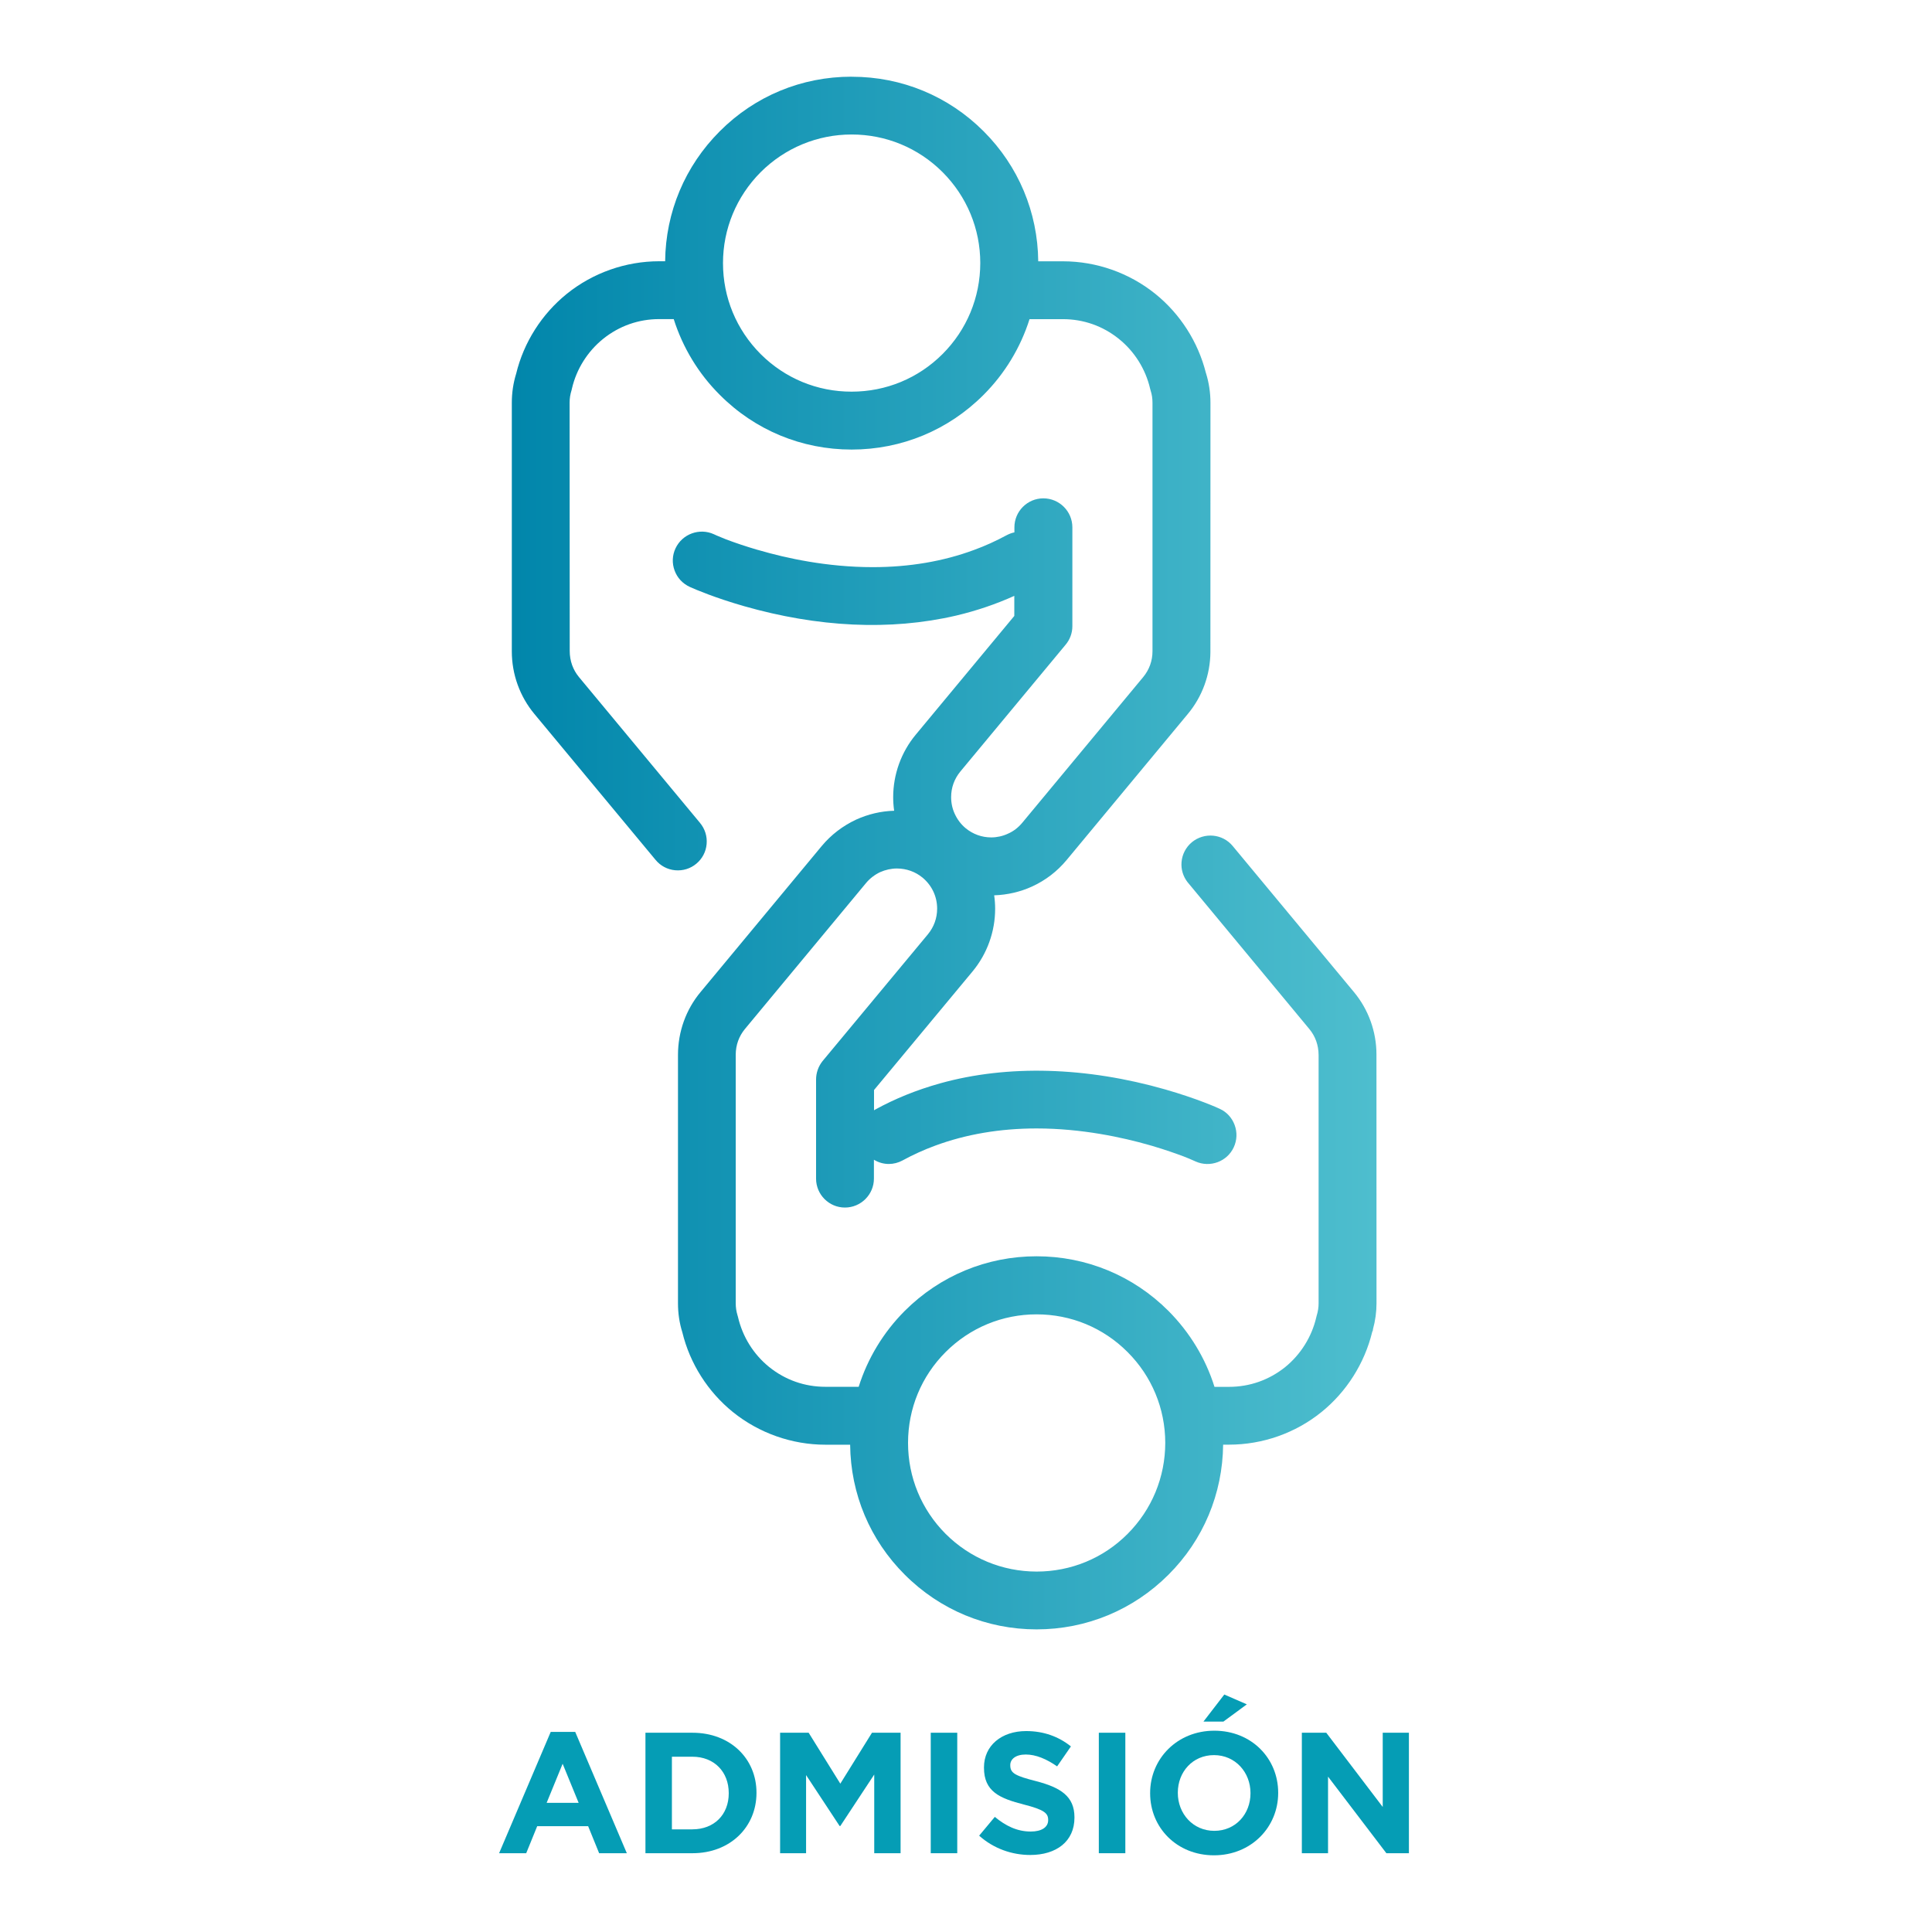 <?xml version="1.0" encoding="utf-8"?>
<!-- Generator: Adobe Illustrator 26.3.1, SVG Export Plug-In . SVG Version: 6.00 Build 0)  -->
<svg version="1.1" id="Capa_1" xmlns="http://www.w3.org/2000/svg" xmlns:xlink="http://www.w3.org/1999/xlink" x="0px" y="0px"
	 viewBox="0 0 360 360" style="enable-background:new 0 0 360 360;" xml:space="preserve">
<style type="text/css">
	.st0{fill:#059DB5;}
	
		.st1{clip-path:url(#SVGID_00000175286966048150973220000001467375114200252032_);fill:url(#SVGID_00000018210518617370875960000001100144290297885060_);}
</style>
<g>
	<g>
		<path class="st0" d="M102.62,322.71h4.56l9.62,22.61h-5.16l-2.05-5.04h-9.49l-2.05,5.04H93L102.62,322.71z M107.82,335.93
			l-2.98-7.28l-2.98,7.28H107.82z"/>
		<path class="st0" d="M120.27,322.87h8.76c7.06,0,11.93,4.84,11.93,11.16v0.06c0,6.32-4.87,11.23-11.93,11.23h-8.76V322.87z
			 M129.02,340.87c4.04,0,6.77-2.73,6.77-6.7v-0.06c0-3.98-2.73-6.77-6.77-6.77h-3.82v13.54H129.02z"/>
		<path class="st0" d="M145.36,322.87h5.32l5.9,9.49l5.9-9.49h5.33v22.45h-4.91v-14.66l-6.32,9.59h-0.13l-6.25-9.49v14.56h-4.84
			V322.87z"/>
		<path class="st0" d="M173.43,322.87h4.94v22.45h-4.94V322.87z"/>
		<path class="st0" d="M182.45,342.05l2.92-3.5c2.02,1.67,4.14,2.73,6.7,2.73c2.02,0,3.24-0.8,3.24-2.12v-0.06
			c0-1.25-0.77-1.89-4.52-2.85c-4.52-1.16-7.44-2.41-7.44-6.86v-0.06c0-4.07,3.27-6.77,7.86-6.77c3.27,0,6.06,1.03,8.34,2.86
			l-2.57,3.72c-1.99-1.38-3.95-2.21-5.84-2.21c-1.89,0-2.89,0.87-2.89,1.96v0.06c0,1.48,0.96,1.96,4.84,2.95
			c4.55,1.19,7.12,2.82,7.12,6.73v0.06c0,4.46-3.4,6.96-8.24,6.96C188.57,345.65,185.14,344.46,182.45,342.05z"/>
		<path class="st0" d="M204.75,322.87h4.94v22.45h-4.94V322.87z"/>
		<path class="st0" d="M214.31,334.16v-0.06c0-6.38,5.04-11.61,11.96-11.61c6.93,0,11.9,5.16,11.9,11.55v0.06
			c0,6.38-5.04,11.61-11.96,11.61C219.28,345.71,214.31,340.55,214.31,334.16z M233.01,334.16v-0.06c0-3.85-2.82-7.06-6.8-7.06
			s-6.74,3.14-6.74,6.99v0.06c0,3.85,2.82,7.06,6.8,7.06S233.01,338.01,233.01,334.16z M228.13,315.75l4.2,1.83l-4.36,3.21h-3.72
			L228.13,315.75z"/>
		<path class="st0" d="M242.57,322.87h4.56l10.52,13.83v-13.83h4.88v22.45h-4.2l-10.87-14.27v14.27h-4.88V322.87z"/>
	</g>
	<g>
		<defs>
			<path id="SVGID_1_" d="M176.21,285.82c-4.52-4.53-7.01-10.56-7.01-16.96c0-6.4,2.49-12.41,7.01-16.93
				c4.54-4.53,10.56-7.02,16.94-7.02c6.41,0,12.43,2.49,16.95,7.02c4.52,4.51,7.02,10.53,7.03,16.93
				c-0.01,6.41-2.51,12.44-7.03,16.97l0,0c-4.51,4.52-10.53,7.01-16.95,7.01C186.76,292.83,180.74,290.34,176.21,285.82
				 M141.74,65.98c-4.53-4.54-7.02-10.56-7.02-16.95c0-6.38,2.5-12.4,7.02-16.95c4.54-4.52,10.57-7.02,16.95-7.02
				c6.39,0,12.41,2.49,16.94,7.01c4.53,4.54,7.03,10.56,7.03,16.95c-0.01,6.4-2.51,12.43-7.03,16.95
				c-4.52,4.52-10.54,7.01-16.94,7.01C152.29,72.99,146.27,70.5,141.74,65.98 M158.66,14.29c-9.29,0-18,3.61-24.54,10.17
				c-6.48,6.48-10.09,15.07-10.18,24.22h-1.1c-6.25,0-12.37,2.16-17.22,6.07c-4.67,3.77-8.03,9.05-9.44,14.88
				c-0.54,1.74-0.81,3.56-0.81,5.41v46.34c0,4.27,1.5,8.41,4.21,11.66l22.57,27.18c0.92,1.12,2.22,1.81,3.66,1.94
				c1.44,0.13,2.84-0.3,3.94-1.22c1.11-0.92,1.79-2.21,1.92-3.65c0.13-1.44-0.3-2.84-1.26-3.99l-22.53-27.14
				c-1.12-1.36-1.72-3.02-1.72-4.87l-0.02-46.26c0-0.79,0.11-1.52,0.37-2.35l0.07-0.3c0.84-3.61,2.9-6.89,5.81-9.24
				c3-2.41,6.61-3.68,10.45-3.68h2.7c1.69,5.33,4.63,10.18,8.58,14.11c6.54,6.58,15.27,10.2,24.57,10.2
				c9.3,0,18.03-3.62,24.58-10.19c3.96-3.96,6.9-8.82,8.57-14.11h6.21c3.84,0,7.45,1.27,10.44,3.68c2.91,2.34,4.97,5.62,5.82,9.28
				l0.1,0.37c0.23,0.71,0.34,1.44,0.34,2.23v46.34c0,1.76-0.6,3.42-1.72,4.78l-22.56,27.18c-0.76,0.9-1.64,1.58-2.66,2.02
				c-0.96,0.45-2.04,0.69-3.11,0.69c-1.75,0-3.41-0.6-4.77-1.72c-0.86-0.72-1.54-1.61-2.02-2.66c-0.45-0.95-0.68-2.03-0.68-3.13
				c0-1.76,0.6-3.41,1.72-4.77l19.59-23.6c0.82-0.96,1.28-2.19,1.28-3.47V98.26c0-2.98-2.43-5.4-5.41-5.4
				c-2.97,0-5.39,2.42-5.39,5.4v0.94c-0.49,0.1-0.97,0.28-1.43,0.52c-2.04,1.1-4.02,2-6.08,2.75c-5.73,2.13-12.09,3.21-18.88,3.21
				c-8.57,0-16.17-1.69-21.15-3.14l-0.14-0.04c-0.12-0.04-0.25-0.07-0.27-0.07c-2.04-0.6-4.02-1.26-5.84-1.95
				c-0.76-0.3-1.32-0.54-1.72-0.71l-0.48-0.22c-2.69-1.23-5.9-0.06-7.16,2.63c-0.61,1.3-0.67,2.77-0.17,4.13
				c0.5,1.36,1.49,2.44,2.87,3.07c0.99,0.45,4.65,2.01,10.04,3.56c13.75,3.93,27.22,4.63,39.53,1.77c3.81-0.9,7.45-2.14,10.86-3.68
				v3.74l-18.36,22.12c-2.72,3.27-4.21,7.41-4.21,11.66c0,0.84,0.06,1.68,0.18,2.52c-2.46,0.07-4.83,0.63-7.08,1.65
				c-2.5,1.17-4.66,2.82-6.42,4.93l-22.57,27.2c-2.72,3.26-4.21,7.39-4.21,11.73v46.28c0,1.86,0.27,3.68,0.81,5.39
				c1.41,5.82,4.76,11.1,9.44,14.88c4.86,3.91,10.98,6.07,17.22,6.07h4.61c0.09,9.17,3.7,17.76,10.18,24.22
				c6.56,6.57,15.29,10.19,24.56,10.19c9.28,0,18.01-3.62,24.58-10.19c6.48-6.47,10.09-15.06,10.18-24.23h1.11
				c6.25,0,12.36-2.15,17.21-6.07c4.68-3.78,8.04-9.09,9.46-14.94l0.13-0.31v-0.15c0.45-1.63,0.67-3.27,0.67-4.87l-0.01-46.36
				c0-4.26-1.49-8.39-4.2-11.64l-22.58-27.2c-1.88-2.29-5.29-2.62-7.62-0.71c-1.12,0.94-1.8,2.26-1.92,3.7
				c-0.11,1.34,0.28,2.64,1.09,3.7l22.72,27.4c1.12,1.35,1.72,2.99,1.73,4.87v46.25c0,0.75-0.11,1.51-0.37,2.34l-0.07,0.29
				c-0.85,3.63-2.91,6.91-5.79,9.25c-3.01,2.41-6.63,3.68-10.46,3.68h-2.71c-1.66-5.3-4.61-10.16-8.58-14.15
				c-6.57-6.57-15.3-10.18-24.58-10.18c-9.27,0-17.99,3.62-24.56,10.18c-3.97,3.98-6.91,8.84-8.58,14.14h-6.22
				c-3.83,0-7.45-1.27-10.45-3.68c-2.91-2.35-4.97-5.63-5.83-9.37l-0.08-0.28c-0.22-0.71-0.33-1.46-0.33-2.23v-46.35
				c0.01-1.78,0.6-3.42,1.72-4.77l22.57-27.2c0.71-0.85,1.61-1.54,2.62-2.02c0.99-0.44,2.08-0.68,3.13-0.68
				c1.78,0.01,3.43,0.6,4.78,1.71c0.88,0.74,1.56,1.62,2.03,2.64c0.45,0.98,0.68,2.04,0.68,3.14c0,1.76-0.6,3.41-1.72,4.77
				l-19.64,23.64c-0.78,0.98-1.2,2.2-1.2,3.43v18.46c0,2.97,2.41,5.39,5.38,5.39c2.97,0,5.4-2.42,5.4-5.39v-3.52
				c0.85,0.52,1.81,0.79,2.77,0.79c0.88,0,1.76-0.22,2.57-0.66c1.94-1.06,3.97-1.98,6.06-2.75c5.76-2.13,12.12-3.21,18.9-3.21
				c8.46,0,16.11,1.69,21.02,3.1l0.53,0.15c2.57,0.76,4.59,1.49,5.85,1.96c0.75,0.29,1.31,0.53,1.71,0.71
				c0.13,0.05,0.23,0.09,0.3,0.13l0.22,0.1c2.7,1.21,5.89,0.03,7.12-2.64c0.61-1.31,0.67-2.78,0.17-4.14
				c-0.49-1.35-1.49-2.43-2.71-2.99c-0.48-0.25-4.39-1.97-10.2-3.64c-14.7-4.21-29.37-4.66-41.98-1.14l0,0
				c-4.42,1.24-8.39,2.85-12.14,4.91c-0.06,0.03-0.11,0.08-0.17,0.11v-3.78L181.23,181c2.71-3.27,4.2-7.41,4.2-11.66
				c0-0.83-0.06-1.67-0.18-2.51c2.45-0.08,4.88-0.64,7.08-1.65c2.52-1.16,4.68-2.83,6.43-4.94l22.56-27.19
				c2.7-3.23,4.19-7.31,4.22-11.52l0.01-46.48c0-1.89-0.28-3.73-0.82-5.48l-0.03-0.08c-1.45-5.77-4.79-11-9.42-14.73
				c-4.85-3.91-10.97-6.07-17.21-6.07h-4.61c-0.09-9.15-3.69-17.74-10.17-24.22c-6.55-6.56-15.27-10.17-24.54-10.17
				C158.71,14.29,158.68,14.29,158.66,14.29"/>
		</defs>
		<clipPath id="SVGID_00000175304567573627369850000013044927449141068981_">
			<use xlink:href="#SVGID_1_"  style="overflow:visible;"/>
		</clipPath>
		
			<linearGradient id="SVGID_00000069365302247469789760000003593852311718477499_" gradientUnits="userSpaceOnUse" x1="0.78" y1="360.531" x2="2.192" y2="360.531" gradientTransform="matrix(114.14 0 0 -114.14 6.273 41309.895)">
			<stop  offset="0" style="stop-color:#0186AB"/>
			<stop  offset="1" style="stop-color:#4EBECE"/>
		</linearGradient>
		
			<rect x="95.36" y="14.29" style="clip-path:url(#SVGID_00000175304567573627369850000013044927449141068981_);fill:url(#SVGID_00000069365302247469789760000003593852311718477499_);" width="161.14" height="289.34"/>
	</g>
</g>
</svg>
